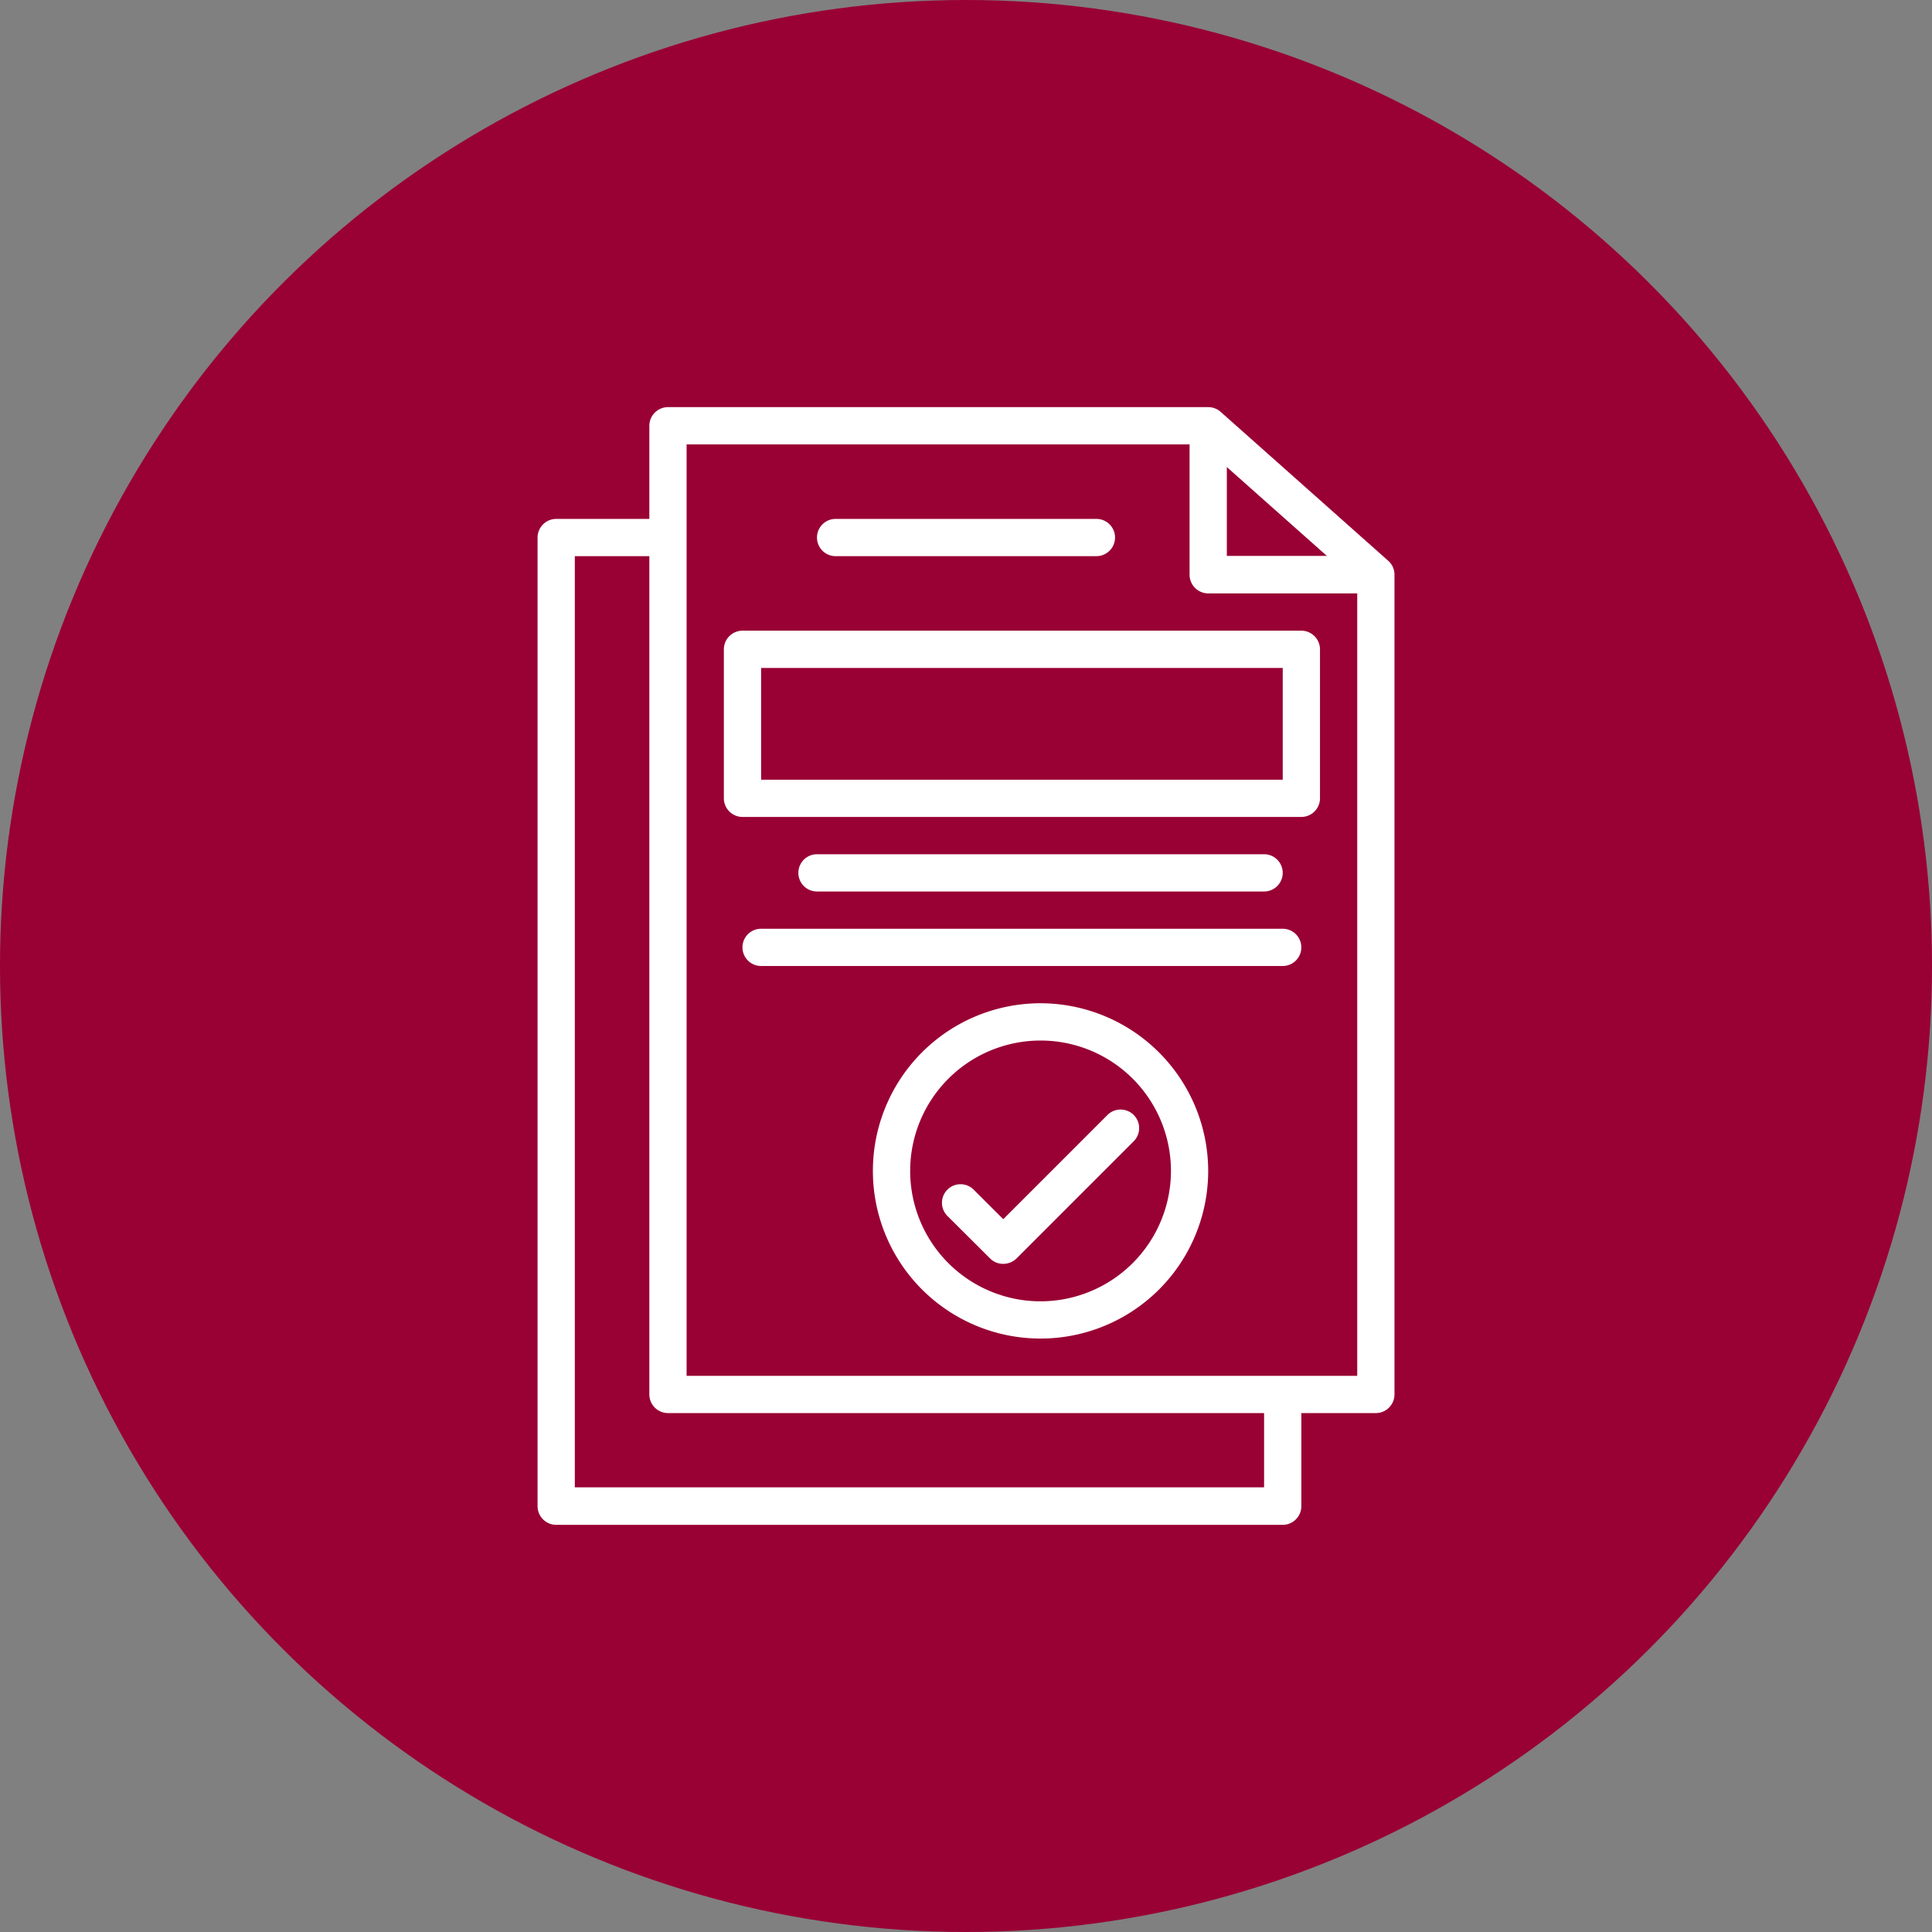 <svg xmlns="http://www.w3.org/2000/svg" width="84.264" height="84.264" viewBox="0 0 84.264 84.264">
  <rect x="0" y="0" width="84.264" height="84.264" fill="#808080" stroke="none"/>
  <g id="Group_4_icons_-_selected_1" data-name="Group 4 icons - selected 1" transform="translate(18612.727 -2954.357)">
    <circle id="Ellipse_386" data-name="Ellipse 386" cx="42.132" cy="42.132" r="42.132" transform="translate(-18528.463 2954.357) rotate(90)" fill="#903"/>
    <g id="Group_927" data-name="Group 927" transform="translate(-18598.281 2970.114)">
      <path id="Path_1134" data-name="Path 1134" d="M38.786,2.2A.815.815,0,0,0,38.25,2H14.687a.815.815,0,0,0-.812.812V6.875H9.812A.815.815,0,0,0,9,7.687v42.25a.815.815,0,0,0,.812.812H41.5a.815.815,0,0,0,.812-.812V45.875h3.25a.815.815,0,0,0,.812-.812V9.312A.8.8,0,0,0,46.1,8.7Zm.276,2.413,4.363,3.876H39.062V4.624Zm1.625,44.5H10.625V8.5h3.25V45.062a.815.815,0,0,0,.812.812h26v3.25ZM15.5,44.241V3.625H37.437V9.312a.815.815,0,0,0,.812.812h6.5V44.25H15.5Z" transform="translate(0)" fill="#fff"/>
      <path id="Path_1135" data-name="Path 1135" d="M44.187,14H19.812a.815.815,0,0,0-.812.812v6.5a.815.815,0,0,0,.812.812H44.187A.815.815,0,0,0,45,21.312v-6.5A.815.815,0,0,0,44.187,14Zm-.812,6.5H20.625V15.625h22.75Z" transform="translate(-1.875 -2.25)" fill="#fff"/>
      <path id="Path_1136" data-name="Path 1136" d="M24.812,9.625H36.187a.812.812,0,1,0,0-1.625H24.812a.812.812,0,1,0,0,1.625Z" transform="translate(-2.813 -1.125)" fill="#fff"/>
      <path id="Path_1137" data-name="Path 1137" d="M43.312,27.625a.812.812,0,0,0,0-1.625h-19.5a.812.812,0,0,0,0,1.625Z" transform="translate(-2.625 -4.5)" fill="#fff"/>
      <path id="Path_1138" data-name="Path 1138" d="M43.562,30H20.812a.812.812,0,1,0,0,1.625h22.75a.812.812,0,1,0,0-1.625Z" transform="translate(-2.063 -5.25)" fill="#fff"/>
      <path id="Path_1139" data-name="Path 1139" d="M34.312,34a7.312,7.312,0,1,0,7.312,7.312A7.323,7.323,0,0,0,34.312,34Zm0,13A5.687,5.687,0,1,1,40,41.312,5.694,5.694,0,0,1,34.312,47Z" transform="translate(-3.375 -6)" fill="#fff"/>
      <path id="Path_1140" data-name="Path 1140" d="M37.924,39.945l-4.542,4.542L32.091,43.2a.81.81,0,0,0-1.146,1.146L32.806,46.2a.8.8,0,0,0,.577.236.832.832,0,0,0,.577-.236l5.111-5.111a.81.81,0,0,0-1.146-1.146Z" transform="translate(-4.07 -7.07)" fill="#fff"/>
    </g>
  </g>
</svg>
